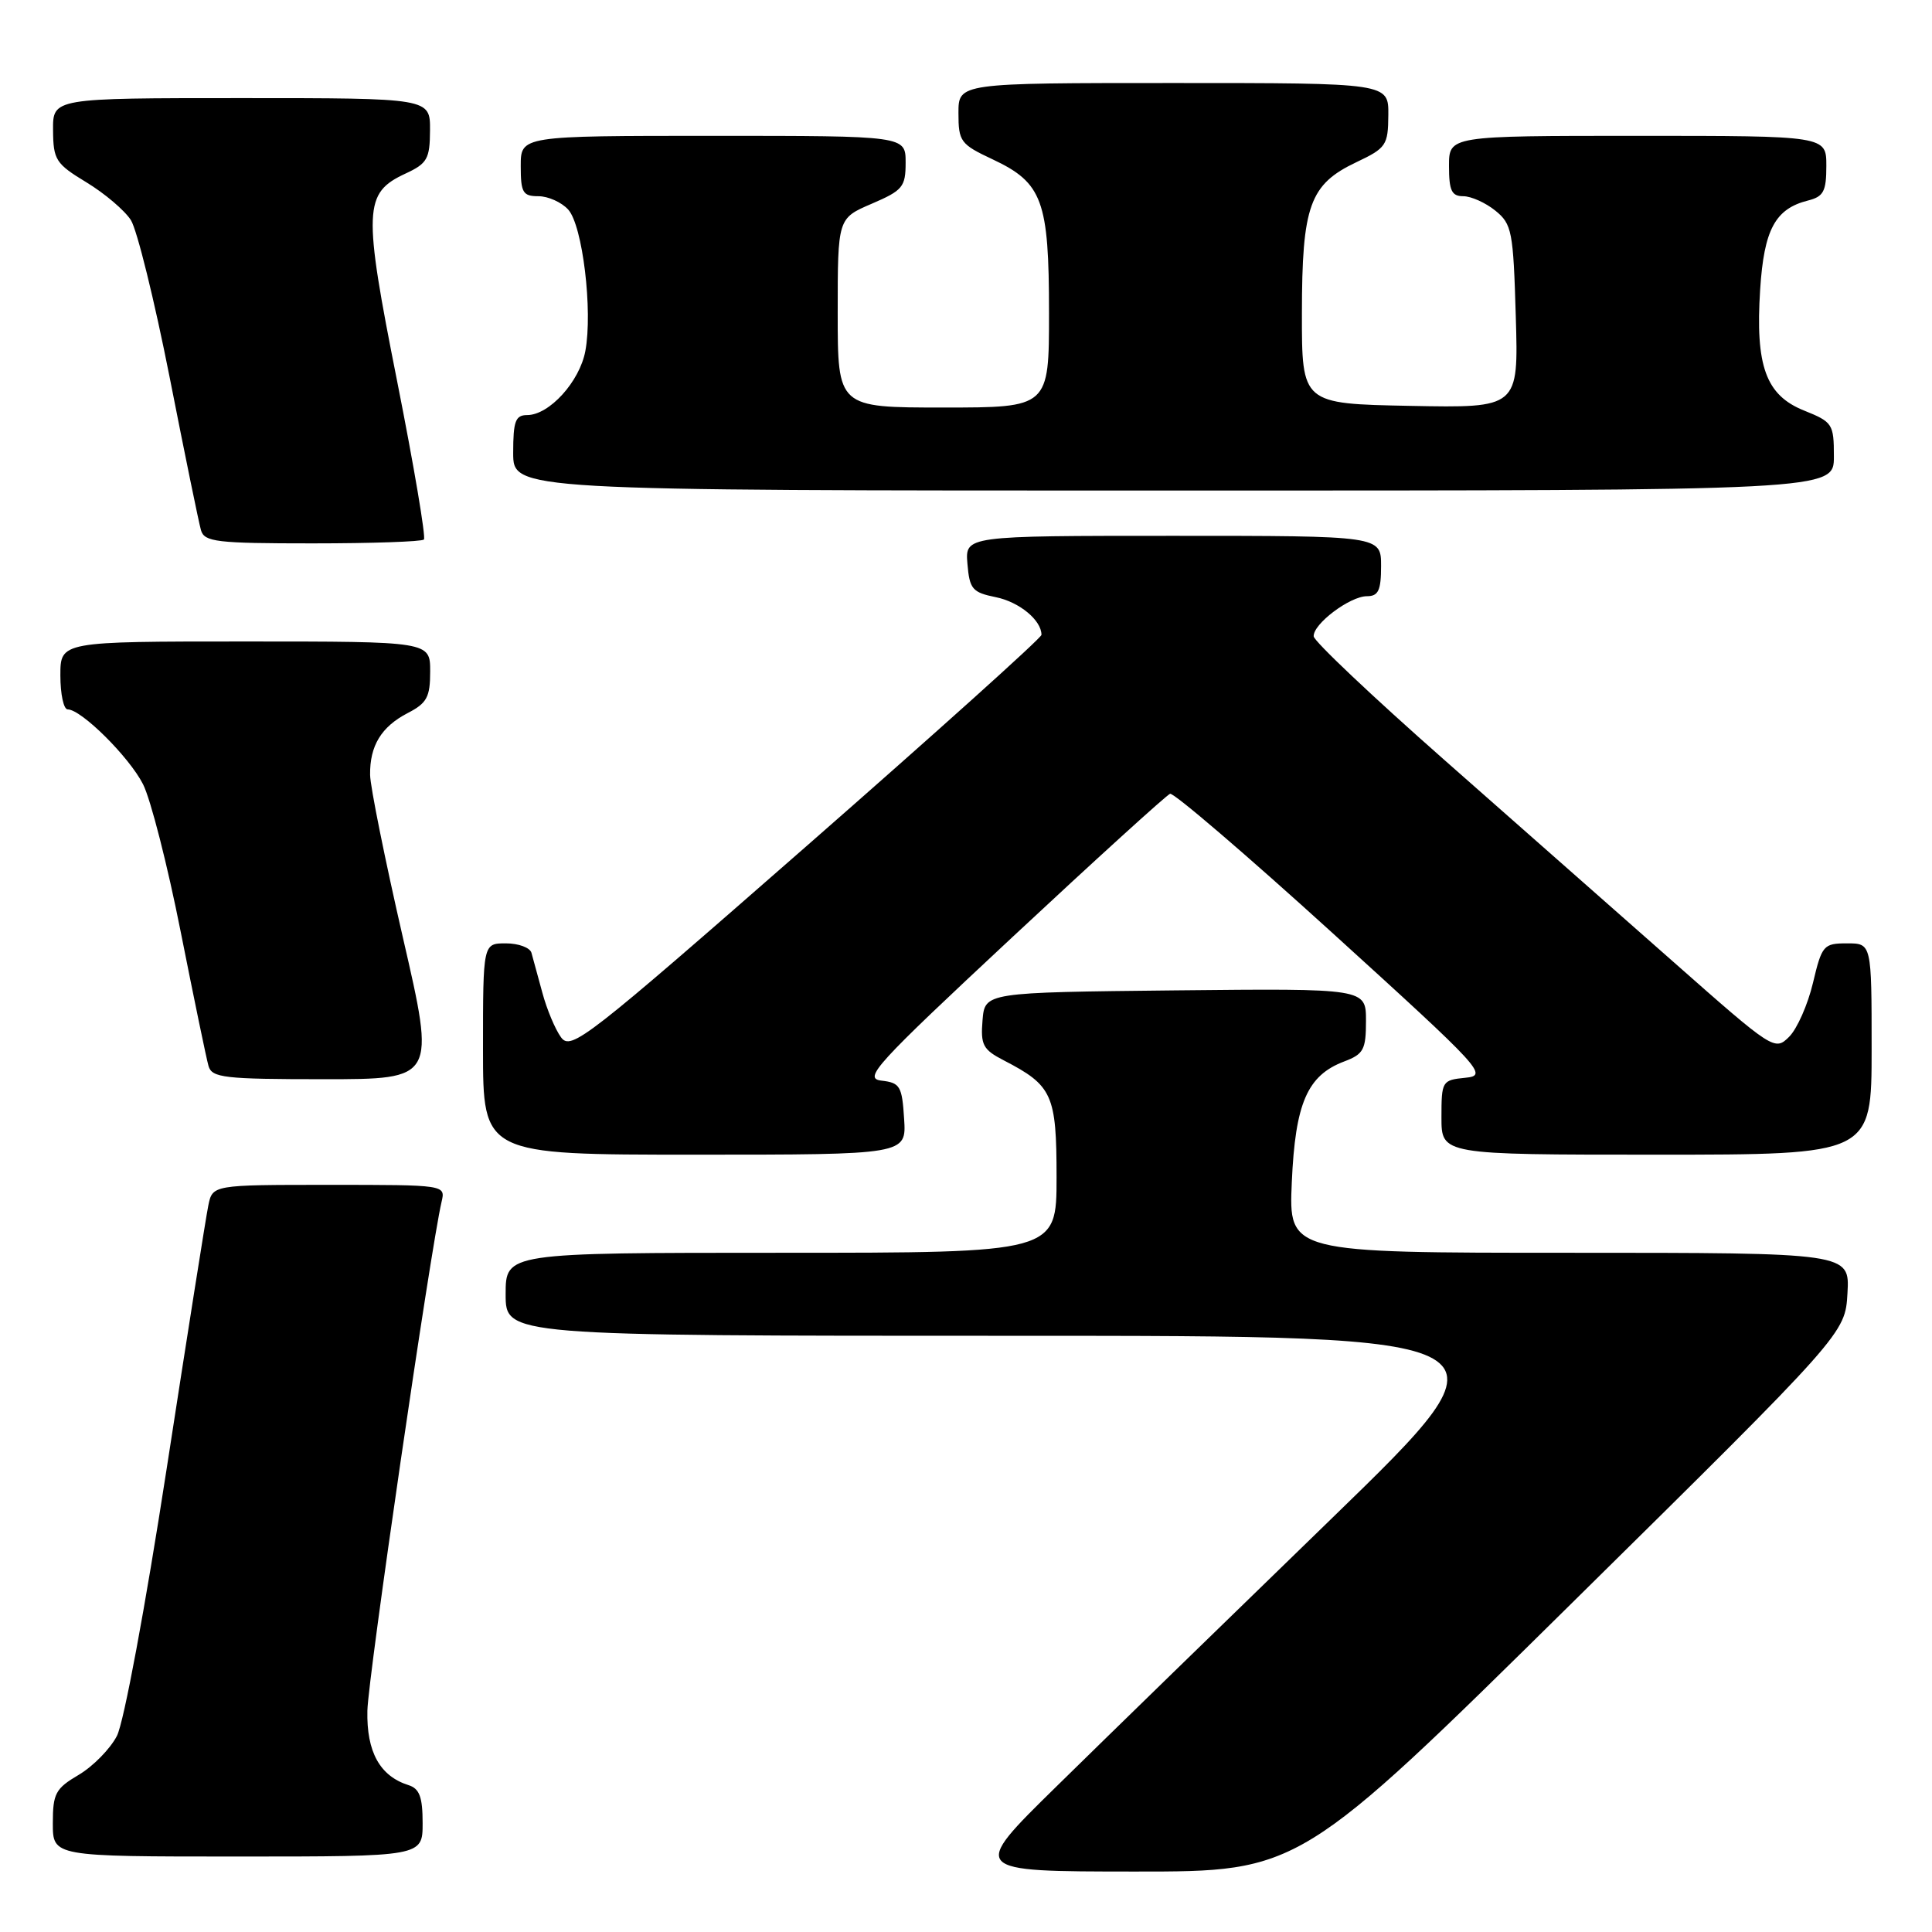 <?xml version="1.0" encoding="UTF-8" standalone="no"?>
<!DOCTYPE svg PUBLIC "-//W3C//DTD SVG 1.1//EN" "http://www.w3.org/Graphics/SVG/1.1/DTD/svg11.dtd" >
<svg xmlns="http://www.w3.org/2000/svg" xmlns:xlink="http://www.w3.org/1999/xlink" version="1.1" viewBox="0 0 256 256">
 <g >
 <path fill="currentColor"
d=" M 208.36 212.34 C 244.50 176.69 244.50 176.69 244.80 171.34 C 245.10 166.00 245.10 166.00 207.93 166.00 C 170.76 166.00 170.76 166.00 171.17 156.65 C 171.63 146.17 173.22 142.50 178.11 140.65 C 180.68 139.68 181.00 139.09 181.00 135.26 C 181.00 130.97 181.00 130.97 155.75 131.23 C 130.50 131.50 130.50 131.50 130.19 135.19 C 129.92 138.46 130.25 139.08 133.00 140.50 C 139.46 143.84 140.00 145.03 140.00 156.00 C 140.00 166.00 140.00 166.00 103.50 166.00 C 67.00 166.00 67.00 166.00 67.00 171.50 C 67.00 177.00 67.00 177.00 134.20 177.00 C 201.40 177.00 201.40 177.00 176.45 201.21 C 162.73 214.52 146.32 230.49 140.00 236.70 C 128.50 247.98 128.50 247.98 150.36 247.99 C 172.22 248.00 172.22 248.00 208.36 212.34 Z  M 56.00 241.57 C 56.00 238.12 55.59 237.00 54.13 236.54 C 50.33 235.34 48.56 232.13 48.68 226.68 C 48.78 222.21 57.04 165.56 58.51 159.25 C 59.04 157.00 59.04 157.00 43.60 157.00 C 28.16 157.00 28.16 157.00 27.60 159.75 C 27.29 161.26 24.80 176.99 22.07 194.70 C 19.25 212.97 16.41 228.25 15.49 230.02 C 14.60 231.74 12.33 234.05 10.44 235.17 C 7.35 236.99 7.00 237.64 7.00 241.60 C 7.00 246.00 7.00 246.00 31.50 246.00 C 56.00 246.00 56.00 246.00 56.00 241.57 Z  M 119.80 148.25 C 119.53 143.92 119.26 143.47 116.80 143.19 C 114.34 142.90 115.96 141.14 134.13 124.19 C 145.15 113.91 154.56 105.36 155.04 105.18 C 155.52 105.01 165.23 113.33 176.62 123.68 C 196.57 141.81 197.21 142.51 194.16 142.81 C 191.08 143.12 191.00 143.25 191.00 148.06 C 191.00 153.00 191.00 153.00 219.50 153.00 C 248.00 153.00 248.00 153.00 248.00 139.00 C 248.00 125.00 248.00 125.00 244.74 125.00 C 241.63 125.00 241.41 125.25 240.23 130.23 C 239.55 133.10 238.13 136.32 237.07 137.38 C 235.17 139.27 234.97 139.14 221.82 127.53 C 214.50 121.07 200.77 108.96 191.32 100.64 C 181.87 92.31 174.11 84.97 174.07 84.32 C 173.97 82.69 178.87 79.00 181.13 79.00 C 182.64 79.00 183.00 78.24 183.00 75.00 C 183.00 71.00 183.00 71.00 155.44 71.00 C 127.88 71.00 127.88 71.00 128.19 74.71 C 128.47 78.06 128.84 78.50 131.95 79.13 C 135.06 79.76 138.00 82.18 138.00 84.12 C 138.00 84.53 123.99 97.12 106.87 112.11 C 77.65 137.69 75.66 139.25 74.34 137.45 C 73.57 136.40 72.45 133.73 71.86 131.52 C 71.26 129.31 70.61 126.94 70.42 126.25 C 70.22 125.56 68.70 125.00 67.03 125.00 C 64.00 125.00 64.00 125.00 64.00 139.00 C 64.00 153.00 64.00 153.00 92.05 153.00 C 120.11 153.00 120.11 153.00 119.80 148.25 Z  M 53.39 124.25 C 51.02 113.94 49.06 104.23 49.04 102.68 C 48.99 98.82 50.52 96.30 54.03 94.48 C 56.57 93.17 57.00 92.37 57.00 88.97 C 57.00 85.00 57.00 85.00 32.50 85.00 C 8.00 85.00 8.00 85.00 8.00 89.50 C 8.00 91.97 8.43 94.00 8.97 94.00 C 10.77 94.00 17.11 100.29 18.95 103.91 C 19.96 105.88 22.21 114.70 23.95 123.50 C 25.70 132.30 27.35 140.29 27.63 141.25 C 28.08 142.81 29.70 143.00 42.92 143.00 C 57.71 143.00 57.71 143.00 53.39 124.25 Z  M 56.17 71.49 C 56.45 71.21 54.86 61.79 52.63 50.55 C 48.09 27.71 48.18 25.58 53.73 23.00 C 56.62 21.66 56.96 21.05 56.98 17.25 C 57.00 13.00 57.00 13.00 32.00 13.00 C 7.00 13.00 7.00 13.00 7.03 17.25 C 7.06 21.19 7.39 21.70 11.45 24.16 C 13.86 25.62 16.51 27.87 17.34 29.16 C 18.16 30.45 20.47 39.83 22.48 50.00 C 24.48 60.17 26.35 69.29 26.63 70.25 C 27.08 71.81 28.67 72.00 41.40 72.00 C 49.25 72.00 55.90 71.77 56.17 71.49 Z  M 243.00 60.49 C 243.00 56.18 242.83 55.92 239.05 54.40 C 233.98 52.37 232.58 48.50 233.23 38.36 C 233.74 30.42 235.22 27.66 239.57 26.57 C 241.63 26.05 242.00 25.36 242.00 21.98 C 242.00 18.00 242.00 18.00 217.00 18.00 C 192.00 18.00 192.00 18.00 192.00 22.00 C 192.00 25.26 192.35 26.00 193.89 26.00 C 194.93 26.00 196.84 26.86 198.14 27.91 C 200.34 29.69 200.52 30.63 200.85 41.94 C 201.21 54.06 201.21 54.06 186.86 53.78 C 172.50 53.50 172.50 53.50 172.51 41.50 C 172.52 27.24 173.54 24.43 179.71 21.50 C 183.68 19.62 183.93 19.25 183.96 15.25 C 184.00 11.00 184.00 11.00 155.50 11.00 C 127.00 11.00 127.00 11.00 127.00 14.99 C 127.00 18.75 127.27 19.12 131.54 21.12 C 138.14 24.23 139.00 26.57 139.00 41.45 C 139.00 54.00 139.00 54.00 125.00 54.00 C 111.00 54.00 111.00 54.00 111.00 41.46 C 111.00 28.93 111.00 28.93 115.50 27.00 C 119.62 25.23 120.00 24.77 120.00 21.54 C 120.00 18.00 120.00 18.00 94.50 18.00 C 69.00 18.00 69.00 18.00 69.00 22.00 C 69.00 25.53 69.28 26.00 71.35 26.00 C 72.63 26.00 74.41 26.80 75.29 27.77 C 77.20 29.87 78.56 41.18 77.56 46.52 C 76.80 50.57 72.78 55.00 69.85 55.00 C 68.30 55.00 68.00 55.80 68.00 60.00 C 68.00 65.00 68.00 65.00 155.50 65.00 C 243.00 65.00 243.00 65.00 243.00 60.49 Z "/>
</g>
</svg>
